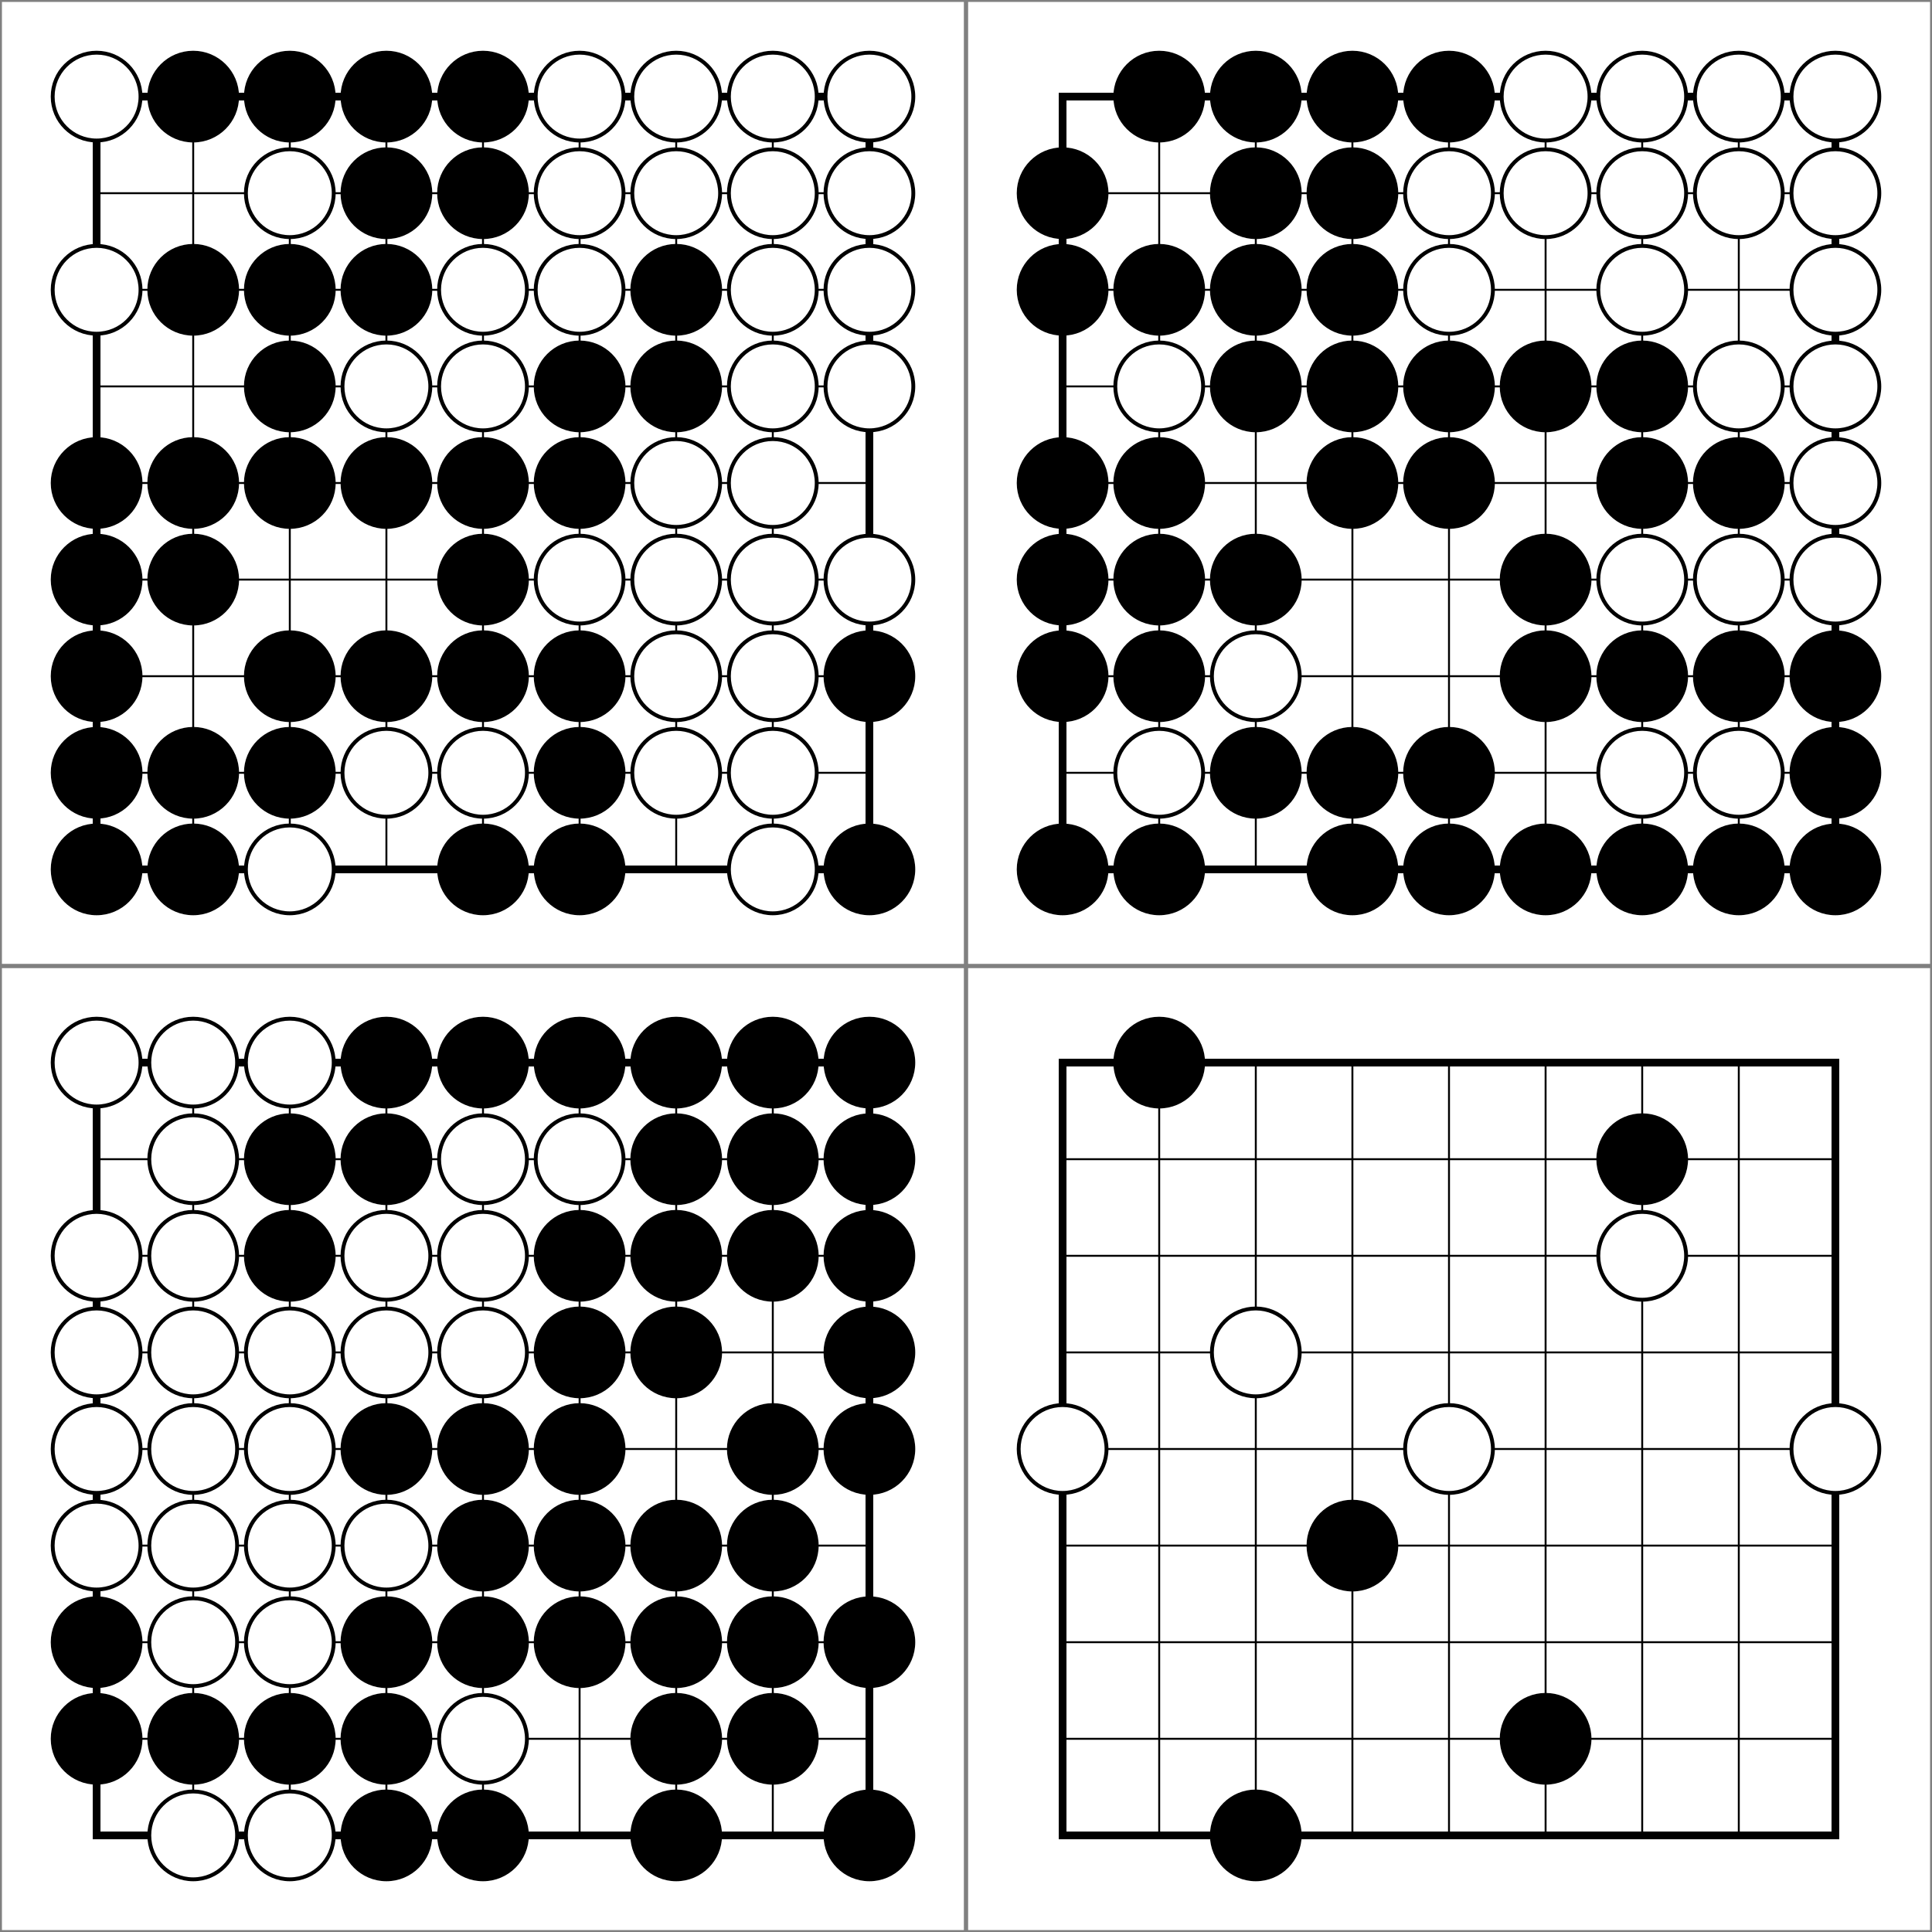 <?xml version="1.0" encoding="utf-8" ?>
<svg baseProfile="full" height="500.0" version="1.1" width="500.0" xmlns="http://www.w3.org/2000/svg" xmlns:ev="http://www.w3.org/2001/xml-events" xmlns:xlink="http://www.w3.org/1999/xlink"><rect width="100%" height="100%" fill="#333333" stroke="none"/><defs /><rect fill="white" height="225" width="225" x="0" y="0" /><rect fill="white" height="225" width="225" x="0" y="0" /><rect fill="white" height="225" width="225" x="0" y="0" /><rect fill="white" height="225" width="225" x="0" y="0" /><g transform="scale(1.0)"><rect fill="white" height="500" width="500" x="0" y="0" /><g transform="translate(12.5,12.5) translate(12.5,12.5)"><g id="hlines" stroke="black"><line stroke-width="0.5px" x1="0" x2="200" y1="25" y2="25" /><line stroke-width="0.5px" x1="0" x2="200" y1="50" y2="50" /><line stroke-width="0.5px" x1="0" x2="200" y1="75" y2="75" /><line stroke-width="0.5px" x1="0" x2="200" y1="100" y2="100" /><line stroke-width="0.5px" x1="0" x2="200" y1="125" y2="125" /><line stroke-width="0.5px" x1="0" x2="200" y1="150" y2="150" /><line stroke-width="0.5px" x1="0" x2="200" y1="175" y2="175" /></g><g id="vline" stroke="black"><line stroke-width="0.5px" x1="25" x2="25" y1="0" y2="200" /><line stroke-width="0.5px" x1="50" x2="50" y1="0" y2="200" /><line stroke-width="0.5px" x1="75" x2="75" y1="0" y2="200" /><line stroke-width="0.5px" x1="100" x2="100" y1="0" y2="200" /><line stroke-width="0.5px" x1="125" x2="125" y1="0" y2="200" /><line stroke-width="0.5px" x1="150" x2="150" y1="0" y2="200" /><line stroke-width="0.5px" x1="175" x2="175" y1="0" y2="200" /></g><rect fill="none" height="200" stroke="black" stroke-width="2px" width="200" x="0" y="0" /><g /><circle cx="0" cy="0" fill="white" r="11.364" stroke="black" /><circle cx="25" cy="0" fill="black" r="11.364" stroke="black" /><circle cx="50" cy="0" fill="black" r="11.364" stroke="black" /><circle cx="75" cy="0" fill="black" r="11.364" stroke="black" /><circle cx="100" cy="0" fill="black" r="11.364" stroke="black" /><circle cx="125" cy="0" fill="white" r="11.364" stroke="black" /><circle cx="150" cy="0" fill="white" r="11.364" stroke="black" /><circle cx="175" cy="0" fill="white" r="11.364" stroke="black" /><circle cx="200" cy="0" fill="white" r="11.364" stroke="black" /><circle cx="50" cy="25" fill="white" r="11.364" stroke="black" /><circle cx="75" cy="25" fill="black" r="11.364" stroke="black" /><circle cx="100" cy="25" fill="black" r="11.364" stroke="black" /><circle cx="125" cy="25" fill="white" r="11.364" stroke="black" /><circle cx="150" cy="25" fill="white" r="11.364" stroke="black" /><circle cx="175" cy="25" fill="white" r="11.364" stroke="black" /><circle cx="200" cy="25" fill="white" r="11.364" stroke="black" /><circle cx="0" cy="50" fill="white" r="11.364" stroke="black" /><circle cx="25" cy="50" fill="black" r="11.364" stroke="black" /><circle cx="50" cy="50" fill="black" r="11.364" stroke="black" /><circle cx="75" cy="50" fill="black" r="11.364" stroke="black" /><circle cx="100" cy="50" fill="white" r="11.364" stroke="black" /><circle cx="125" cy="50" fill="white" r="11.364" stroke="black" /><circle cx="150" cy="50" fill="black" r="11.364" stroke="black" /><circle cx="175" cy="50" fill="white" r="11.364" stroke="black" /><circle cx="200" cy="50" fill="white" r="11.364" stroke="black" /><circle cx="50" cy="75" fill="black" r="11.364" stroke="black" /><circle cx="75" cy="75" fill="white" r="11.364" stroke="black" /><circle cx="100" cy="75" fill="white" r="11.364" stroke="black" /><circle cx="125" cy="75" fill="black" r="11.364" stroke="black" /><circle cx="150" cy="75" fill="black" r="11.364" stroke="black" /><circle cx="175" cy="75" fill="white" r="11.364" stroke="black" /><circle cx="200" cy="75" fill="white" r="11.364" stroke="black" /><circle cx="0" cy="100" fill="black" r="11.364" stroke="black" /><circle cx="25" cy="100" fill="black" r="11.364" stroke="black" /><circle cx="50" cy="100" fill="black" r="11.364" stroke="black" /><circle cx="75" cy="100" fill="black" r="11.364" stroke="black" /><circle cx="100" cy="100" fill="black" r="11.364" stroke="black" /><circle cx="125" cy="100" fill="black" r="11.364" stroke="black" /><circle cx="150" cy="100" fill="white" r="11.364" stroke="black" /><circle cx="175" cy="100" fill="white" r="11.364" stroke="black" /><circle cx="0" cy="125" fill="black" r="11.364" stroke="black" /><circle cx="25" cy="125" fill="black" r="11.364" stroke="black" /><circle cx="100" cy="125" fill="black" r="11.364" stroke="black" /><circle cx="125" cy="125" fill="white" r="11.364" stroke="black" /><circle cx="150" cy="125" fill="white" r="11.364" stroke="black" /><circle cx="175" cy="125" fill="white" r="11.364" stroke="black" /><circle cx="200" cy="125" fill="white" r="11.364" stroke="black" /><circle cx="0" cy="150" fill="black" r="11.364" stroke="black" /><circle cx="50" cy="150" fill="black" r="11.364" stroke="black" /><circle cx="75" cy="150" fill="black" r="11.364" stroke="black" /><circle cx="100" cy="150" fill="black" r="11.364" stroke="black" /><circle cx="125" cy="150" fill="black" r="11.364" stroke="black" /><circle cx="150" cy="150" fill="white" r="11.364" stroke="black" /><circle cx="175" cy="150" fill="white" r="11.364" stroke="black" /><circle cx="200" cy="150" fill="black" r="11.364" stroke="black" /><circle cx="0" cy="175" fill="black" r="11.364" stroke="black" /><circle cx="25" cy="175" fill="black" r="11.364" stroke="black" /><circle cx="50" cy="175" fill="black" r="11.364" stroke="black" /><circle cx="75" cy="175" fill="white" r="11.364" stroke="black" /><circle cx="100" cy="175" fill="white" r="11.364" stroke="black" /><circle cx="125" cy="175" fill="black" r="11.364" stroke="black" /><circle cx="150" cy="175" fill="white" r="11.364" stroke="black" /><circle cx="175" cy="175" fill="white" r="11.364" stroke="black" /><circle cx="0" cy="200" fill="black" r="11.364" stroke="black" /><circle cx="25" cy="200" fill="black" r="11.364" stroke="black" /><circle cx="50" cy="200" fill="white" r="11.364" stroke="black" /><circle cx="100" cy="200" fill="black" r="11.364" stroke="black" /><circle cx="125" cy="200" fill="black" r="11.364" stroke="black" /><circle cx="175" cy="200" fill="white" r="11.364" stroke="black" /><circle cx="200" cy="200" fill="black" r="11.364" stroke="black" /></g><rect fill="none" height="250" stroke="gray" width="250" x="0" y="0" /><g transform="translate(12.5,12.5) translate(262.5,12.5)"><g id="hlines" stroke="black"><line stroke-width="0.5px" x1="0" x2="200" y1="25" y2="25" /><line stroke-width="0.5px" x1="0" x2="200" y1="50" y2="50" /><line stroke-width="0.5px" x1="0" x2="200" y1="75" y2="75" /><line stroke-width="0.5px" x1="0" x2="200" y1="100" y2="100" /><line stroke-width="0.5px" x1="0" x2="200" y1="125" y2="125" /><line stroke-width="0.5px" x1="0" x2="200" y1="150" y2="150" /><line stroke-width="0.5px" x1="0" x2="200" y1="175" y2="175" /></g><g id="vline" stroke="black"><line stroke-width="0.5px" x1="25" x2="25" y1="0" y2="200" /><line stroke-width="0.5px" x1="50" x2="50" y1="0" y2="200" /><line stroke-width="0.5px" x1="75" x2="75" y1="0" y2="200" /><line stroke-width="0.5px" x1="100" x2="100" y1="0" y2="200" /><line stroke-width="0.5px" x1="125" x2="125" y1="0" y2="200" /><line stroke-width="0.5px" x1="150" x2="150" y1="0" y2="200" /><line stroke-width="0.5px" x1="175" x2="175" y1="0" y2="200" /></g><rect fill="none" height="200" stroke="black" stroke-width="2px" width="200" x="0" y="0" /><g /><circle cx="25" cy="0" fill="black" r="11.364" stroke="black" /><circle cx="50" cy="0" fill="black" r="11.364" stroke="black" /><circle cx="75" cy="0" fill="black" r="11.364" stroke="black" /><circle cx="100" cy="0" fill="black" r="11.364" stroke="black" /><circle cx="125" cy="0" fill="white" r="11.364" stroke="black" /><circle cx="150" cy="0" fill="white" r="11.364" stroke="black" /><circle cx="175" cy="0" fill="white" r="11.364" stroke="black" /><circle cx="200" cy="0" fill="white" r="11.364" stroke="black" /><circle cx="0" cy="25" fill="black" r="11.364" stroke="black" /><circle cx="50" cy="25" fill="black" r="11.364" stroke="black" /><circle cx="75" cy="25" fill="black" r="11.364" stroke="black" /><circle cx="100" cy="25" fill="white" r="11.364" stroke="black" /><circle cx="125" cy="25" fill="white" r="11.364" stroke="black" /><circle cx="150" cy="25" fill="white" r="11.364" stroke="black" /><circle cx="175" cy="25" fill="white" r="11.364" stroke="black" /><circle cx="200" cy="25" fill="white" r="11.364" stroke="black" /><circle cx="0" cy="50" fill="black" r="11.364" stroke="black" /><circle cx="25" cy="50" fill="black" r="11.364" stroke="black" /><circle cx="50" cy="50" fill="black" r="11.364" stroke="black" /><circle cx="75" cy="50" fill="black" r="11.364" stroke="black" /><circle cx="100" cy="50" fill="white" r="11.364" stroke="black" /><circle cx="150" cy="50" fill="white" r="11.364" stroke="black" /><circle cx="200" cy="50" fill="white" r="11.364" stroke="black" /><circle cx="25" cy="75" fill="white" r="11.364" stroke="black" /><circle cx="50" cy="75" fill="black" r="11.364" stroke="black" /><circle cx="75" cy="75" fill="black" r="11.364" stroke="black" /><circle cx="100" cy="75" fill="black" r="11.364" stroke="black" /><circle cx="125" cy="75" fill="black" r="11.364" stroke="black" /><circle cx="150" cy="75" fill="black" r="11.364" stroke="black" /><circle cx="175" cy="75" fill="white" r="11.364" stroke="black" /><circle cx="200" cy="75" fill="white" r="11.364" stroke="black" /><circle cx="0" cy="100" fill="black" r="11.364" stroke="black" /><circle cx="25" cy="100" fill="black" r="11.364" stroke="black" /><circle cx="75" cy="100" fill="black" r="11.364" stroke="black" /><circle cx="100" cy="100" fill="black" r="11.364" stroke="black" /><circle cx="150" cy="100" fill="black" r="11.364" stroke="black" /><circle cx="175" cy="100" fill="black" r="11.364" stroke="black" /><circle cx="200" cy="100" fill="white" r="11.364" stroke="black" /><circle cx="0" cy="125" fill="black" r="11.364" stroke="black" /><circle cx="25" cy="125" fill="black" r="11.364" stroke="black" /><circle cx="50" cy="125" fill="black" r="11.364" stroke="black" /><circle cx="125" cy="125" fill="black" r="11.364" stroke="black" /><circle cx="150" cy="125" fill="white" r="11.364" stroke="black" /><circle cx="175" cy="125" fill="white" r="11.364" stroke="black" /><circle cx="200" cy="125" fill="white" r="11.364" stroke="black" /><circle cx="0" cy="150" fill="black" r="11.364" stroke="black" /><circle cx="25" cy="150" fill="black" r="11.364" stroke="black" /><circle cx="50" cy="150" fill="white" r="11.364" stroke="black" /><circle cx="125" cy="150" fill="black" r="11.364" stroke="black" /><circle cx="150" cy="150" fill="black" r="11.364" stroke="black" /><circle cx="175" cy="150" fill="black" r="11.364" stroke="black" /><circle cx="200" cy="150" fill="black" r="11.364" stroke="black" /><circle cx="25" cy="175" fill="white" r="11.364" stroke="black" /><circle cx="50" cy="175" fill="black" r="11.364" stroke="black" /><circle cx="75" cy="175" fill="black" r="11.364" stroke="black" /><circle cx="100" cy="175" fill="black" r="11.364" stroke="black" /><circle cx="150" cy="175" fill="white" r="11.364" stroke="black" /><circle cx="175" cy="175" fill="white" r="11.364" stroke="black" /><circle cx="200" cy="175" fill="black" r="11.364" stroke="black" /><circle cx="0" cy="200" fill="black" r="11.364" stroke="black" /><circle cx="25" cy="200" fill="black" r="11.364" stroke="black" /><circle cx="75" cy="200" fill="black" r="11.364" stroke="black" /><circle cx="100" cy="200" fill="black" r="11.364" stroke="black" /><circle cx="125" cy="200" fill="black" r="11.364" stroke="black" /><circle cx="150" cy="200" fill="black" r="11.364" stroke="black" /><circle cx="175" cy="200" fill="black" r="11.364" stroke="black" /><circle cx="200" cy="200" fill="black" r="11.364" stroke="black" /></g><rect fill="none" height="250" stroke="gray" width="250" x="250" y="0" /><g transform="translate(12.5,12.5) translate(12.5,262.5)"><g id="hlines" stroke="black"><line stroke-width="0.5px" x1="0" x2="200" y1="25" y2="25" /><line stroke-width="0.5px" x1="0" x2="200" y1="50" y2="50" /><line stroke-width="0.5px" x1="0" x2="200" y1="75" y2="75" /><line stroke-width="0.5px" x1="0" x2="200" y1="100" y2="100" /><line stroke-width="0.5px" x1="0" x2="200" y1="125" y2="125" /><line stroke-width="0.5px" x1="0" x2="200" y1="150" y2="150" /><line stroke-width="0.5px" x1="0" x2="200" y1="175" y2="175" /></g><g id="vline" stroke="black"><line stroke-width="0.5px" x1="25" x2="25" y1="0" y2="200" /><line stroke-width="0.5px" x1="50" x2="50" y1="0" y2="200" /><line stroke-width="0.5px" x1="75" x2="75" y1="0" y2="200" /><line stroke-width="0.5px" x1="100" x2="100" y1="0" y2="200" /><line stroke-width="0.5px" x1="125" x2="125" y1="0" y2="200" /><line stroke-width="0.5px" x1="150" x2="150" y1="0" y2="200" /><line stroke-width="0.5px" x1="175" x2="175" y1="0" y2="200" /></g><rect fill="none" height="200" stroke="black" stroke-width="2px" width="200" x="0" y="0" /><g /><circle cx="0" cy="0" fill="white" r="11.364" stroke="black" /><circle cx="25" cy="0" fill="white" r="11.364" stroke="black" /><circle cx="50" cy="0" fill="white" r="11.364" stroke="black" /><circle cx="75" cy="0" fill="black" r="11.364" stroke="black" /><circle cx="100" cy="0" fill="black" r="11.364" stroke="black" /><circle cx="125" cy="0" fill="black" r="11.364" stroke="black" /><circle cx="150" cy="0" fill="black" r="11.364" stroke="black" /><circle cx="175" cy="0" fill="black" r="11.364" stroke="black" /><circle cx="200" cy="0" fill="black" r="11.364" stroke="black" /><circle cx="25" cy="25" fill="white" r="11.364" stroke="black" /><circle cx="50" cy="25" fill="black" r="11.364" stroke="black" /><circle cx="75" cy="25" fill="black" r="11.364" stroke="black" /><circle cx="100" cy="25" fill="white" r="11.364" stroke="black" /><circle cx="125" cy="25" fill="white" r="11.364" stroke="black" /><circle cx="150" cy="25" fill="black" r="11.364" stroke="black" /><circle cx="175" cy="25" fill="black" r="11.364" stroke="black" /><circle cx="200" cy="25" fill="black" r="11.364" stroke="black" /><circle cx="0" cy="50" fill="white" r="11.364" stroke="black" /><circle cx="25" cy="50" fill="white" r="11.364" stroke="black" /><circle cx="50" cy="50" fill="black" r="11.364" stroke="black" /><circle cx="75" cy="50" fill="white" r="11.364" stroke="black" /><circle cx="100" cy="50" fill="white" r="11.364" stroke="black" /><circle cx="125" cy="50" fill="black" r="11.364" stroke="black" /><circle cx="150" cy="50" fill="black" r="11.364" stroke="black" /><circle cx="175" cy="50" fill="black" r="11.364" stroke="black" /><circle cx="200" cy="50" fill="black" r="11.364" stroke="black" /><circle cx="0" cy="75" fill="white" r="11.364" stroke="black" /><circle cx="25" cy="75" fill="white" r="11.364" stroke="black" /><circle cx="50" cy="75" fill="white" r="11.364" stroke="black" /><circle cx="75" cy="75" fill="white" r="11.364" stroke="black" /><circle cx="100" cy="75" fill="white" r="11.364" stroke="black" /><circle cx="125" cy="75" fill="black" r="11.364" stroke="black" /><circle cx="150" cy="75" fill="black" r="11.364" stroke="black" /><circle cx="200" cy="75" fill="black" r="11.364" stroke="black" /><circle cx="0" cy="100" fill="white" r="11.364" stroke="black" /><circle cx="25" cy="100" fill="white" r="11.364" stroke="black" /><circle cx="50" cy="100" fill="white" r="11.364" stroke="black" /><circle cx="75" cy="100" fill="black" r="11.364" stroke="black" /><circle cx="100" cy="100" fill="black" r="11.364" stroke="black" /><circle cx="125" cy="100" fill="black" r="11.364" stroke="black" /><circle cx="175" cy="100" fill="black" r="11.364" stroke="black" /><circle cx="200" cy="100" fill="black" r="11.364" stroke="black" /><circle cx="0" cy="125" fill="white" r="11.364" stroke="black" /><circle cx="25" cy="125" fill="white" r="11.364" stroke="black" /><circle cx="50" cy="125" fill="white" r="11.364" stroke="black" /><circle cx="75" cy="125" fill="white" r="11.364" stroke="black" /><circle cx="100" cy="125" fill="black" r="11.364" stroke="black" /><circle cx="125" cy="125" fill="black" r="11.364" stroke="black" /><circle cx="150" cy="125" fill="black" r="11.364" stroke="black" /><circle cx="175" cy="125" fill="black" r="11.364" stroke="black" /><circle cx="0" cy="150" fill="black" r="11.364" stroke="black" /><circle cx="25" cy="150" fill="white" r="11.364" stroke="black" /><circle cx="50" cy="150" fill="white" r="11.364" stroke="black" /><circle cx="75" cy="150" fill="black" r="11.364" stroke="black" /><circle cx="100" cy="150" fill="black" r="11.364" stroke="black" /><circle cx="125" cy="150" fill="black" r="11.364" stroke="black" /><circle cx="150" cy="150" fill="black" r="11.364" stroke="black" /><circle cx="175" cy="150" fill="black" r="11.364" stroke="black" /><circle cx="200" cy="150" fill="black" r="11.364" stroke="black" /><circle cx="0" cy="175" fill="black" r="11.364" stroke="black" /><circle cx="25" cy="175" fill="black" r="11.364" stroke="black" /><circle cx="50" cy="175" fill="black" r="11.364" stroke="black" /><circle cx="75" cy="175" fill="black" r="11.364" stroke="black" /><circle cx="100" cy="175" fill="white" r="11.364" stroke="black" /><circle cx="150" cy="175" fill="black" r="11.364" stroke="black" /><circle cx="175" cy="175" fill="black" r="11.364" stroke="black" /><circle cx="25" cy="200" fill="white" r="11.364" stroke="black" /><circle cx="50" cy="200" fill="white" r="11.364" stroke="black" /><circle cx="75" cy="200" fill="black" r="11.364" stroke="black" /><circle cx="100" cy="200" fill="black" r="11.364" stroke="black" /><circle cx="150" cy="200" fill="black" r="11.364" stroke="black" /><circle cx="200" cy="200" fill="black" r="11.364" stroke="black" /></g><rect fill="none" height="250" stroke="gray" width="250" x="0" y="250" /><g transform="translate(12.5,12.5) translate(262.5,262.5)"><g id="hlines" stroke="black"><line stroke-width="0.5px" x1="0" x2="200" y1="25" y2="25" /><line stroke-width="0.5px" x1="0" x2="200" y1="50" y2="50" /><line stroke-width="0.5px" x1="0" x2="200" y1="75" y2="75" /><line stroke-width="0.5px" x1="0" x2="200" y1="100" y2="100" /><line stroke-width="0.5px" x1="0" x2="200" y1="125" y2="125" /><line stroke-width="0.5px" x1="0" x2="200" y1="150" y2="150" /><line stroke-width="0.5px" x1="0" x2="200" y1="175" y2="175" /></g><g id="vline" stroke="black"><line stroke-width="0.5px" x1="25" x2="25" y1="0" y2="200" /><line stroke-width="0.5px" x1="50" x2="50" y1="0" y2="200" /><line stroke-width="0.5px" x1="75" x2="75" y1="0" y2="200" /><line stroke-width="0.5px" x1="100" x2="100" y1="0" y2="200" /><line stroke-width="0.5px" x1="125" x2="125" y1="0" y2="200" /><line stroke-width="0.5px" x1="150" x2="150" y1="0" y2="200" /><line stroke-width="0.5px" x1="175" x2="175" y1="0" y2="200" /></g><rect fill="none" height="200" stroke="black" stroke-width="2px" width="200" x="0" y="0" /><g /><circle cx="25" cy="0" fill="black" r="11.364" stroke="black" /><circle cx="150" cy="25" fill="black" r="11.364" stroke="black" /><circle cx="150" cy="50" fill="white" r="11.364" stroke="black" /><circle cx="50" cy="75" fill="white" r="11.364" stroke="black" /><circle cx="0" cy="100" fill="white" r="11.364" stroke="black" /><circle cx="100" cy="100" fill="white" r="11.364" stroke="black" /><circle cx="200" cy="100" fill="white" r="11.364" stroke="black" /><circle cx="75" cy="125" fill="black" r="11.364" stroke="black" /><circle cx="125" cy="175" fill="black" r="11.364" stroke="black" /><circle cx="50" cy="200" fill="black" r="11.364" stroke="black" /></g><rect fill="none" height="250" stroke="gray" width="250" x="250" y="250" /></g></svg>